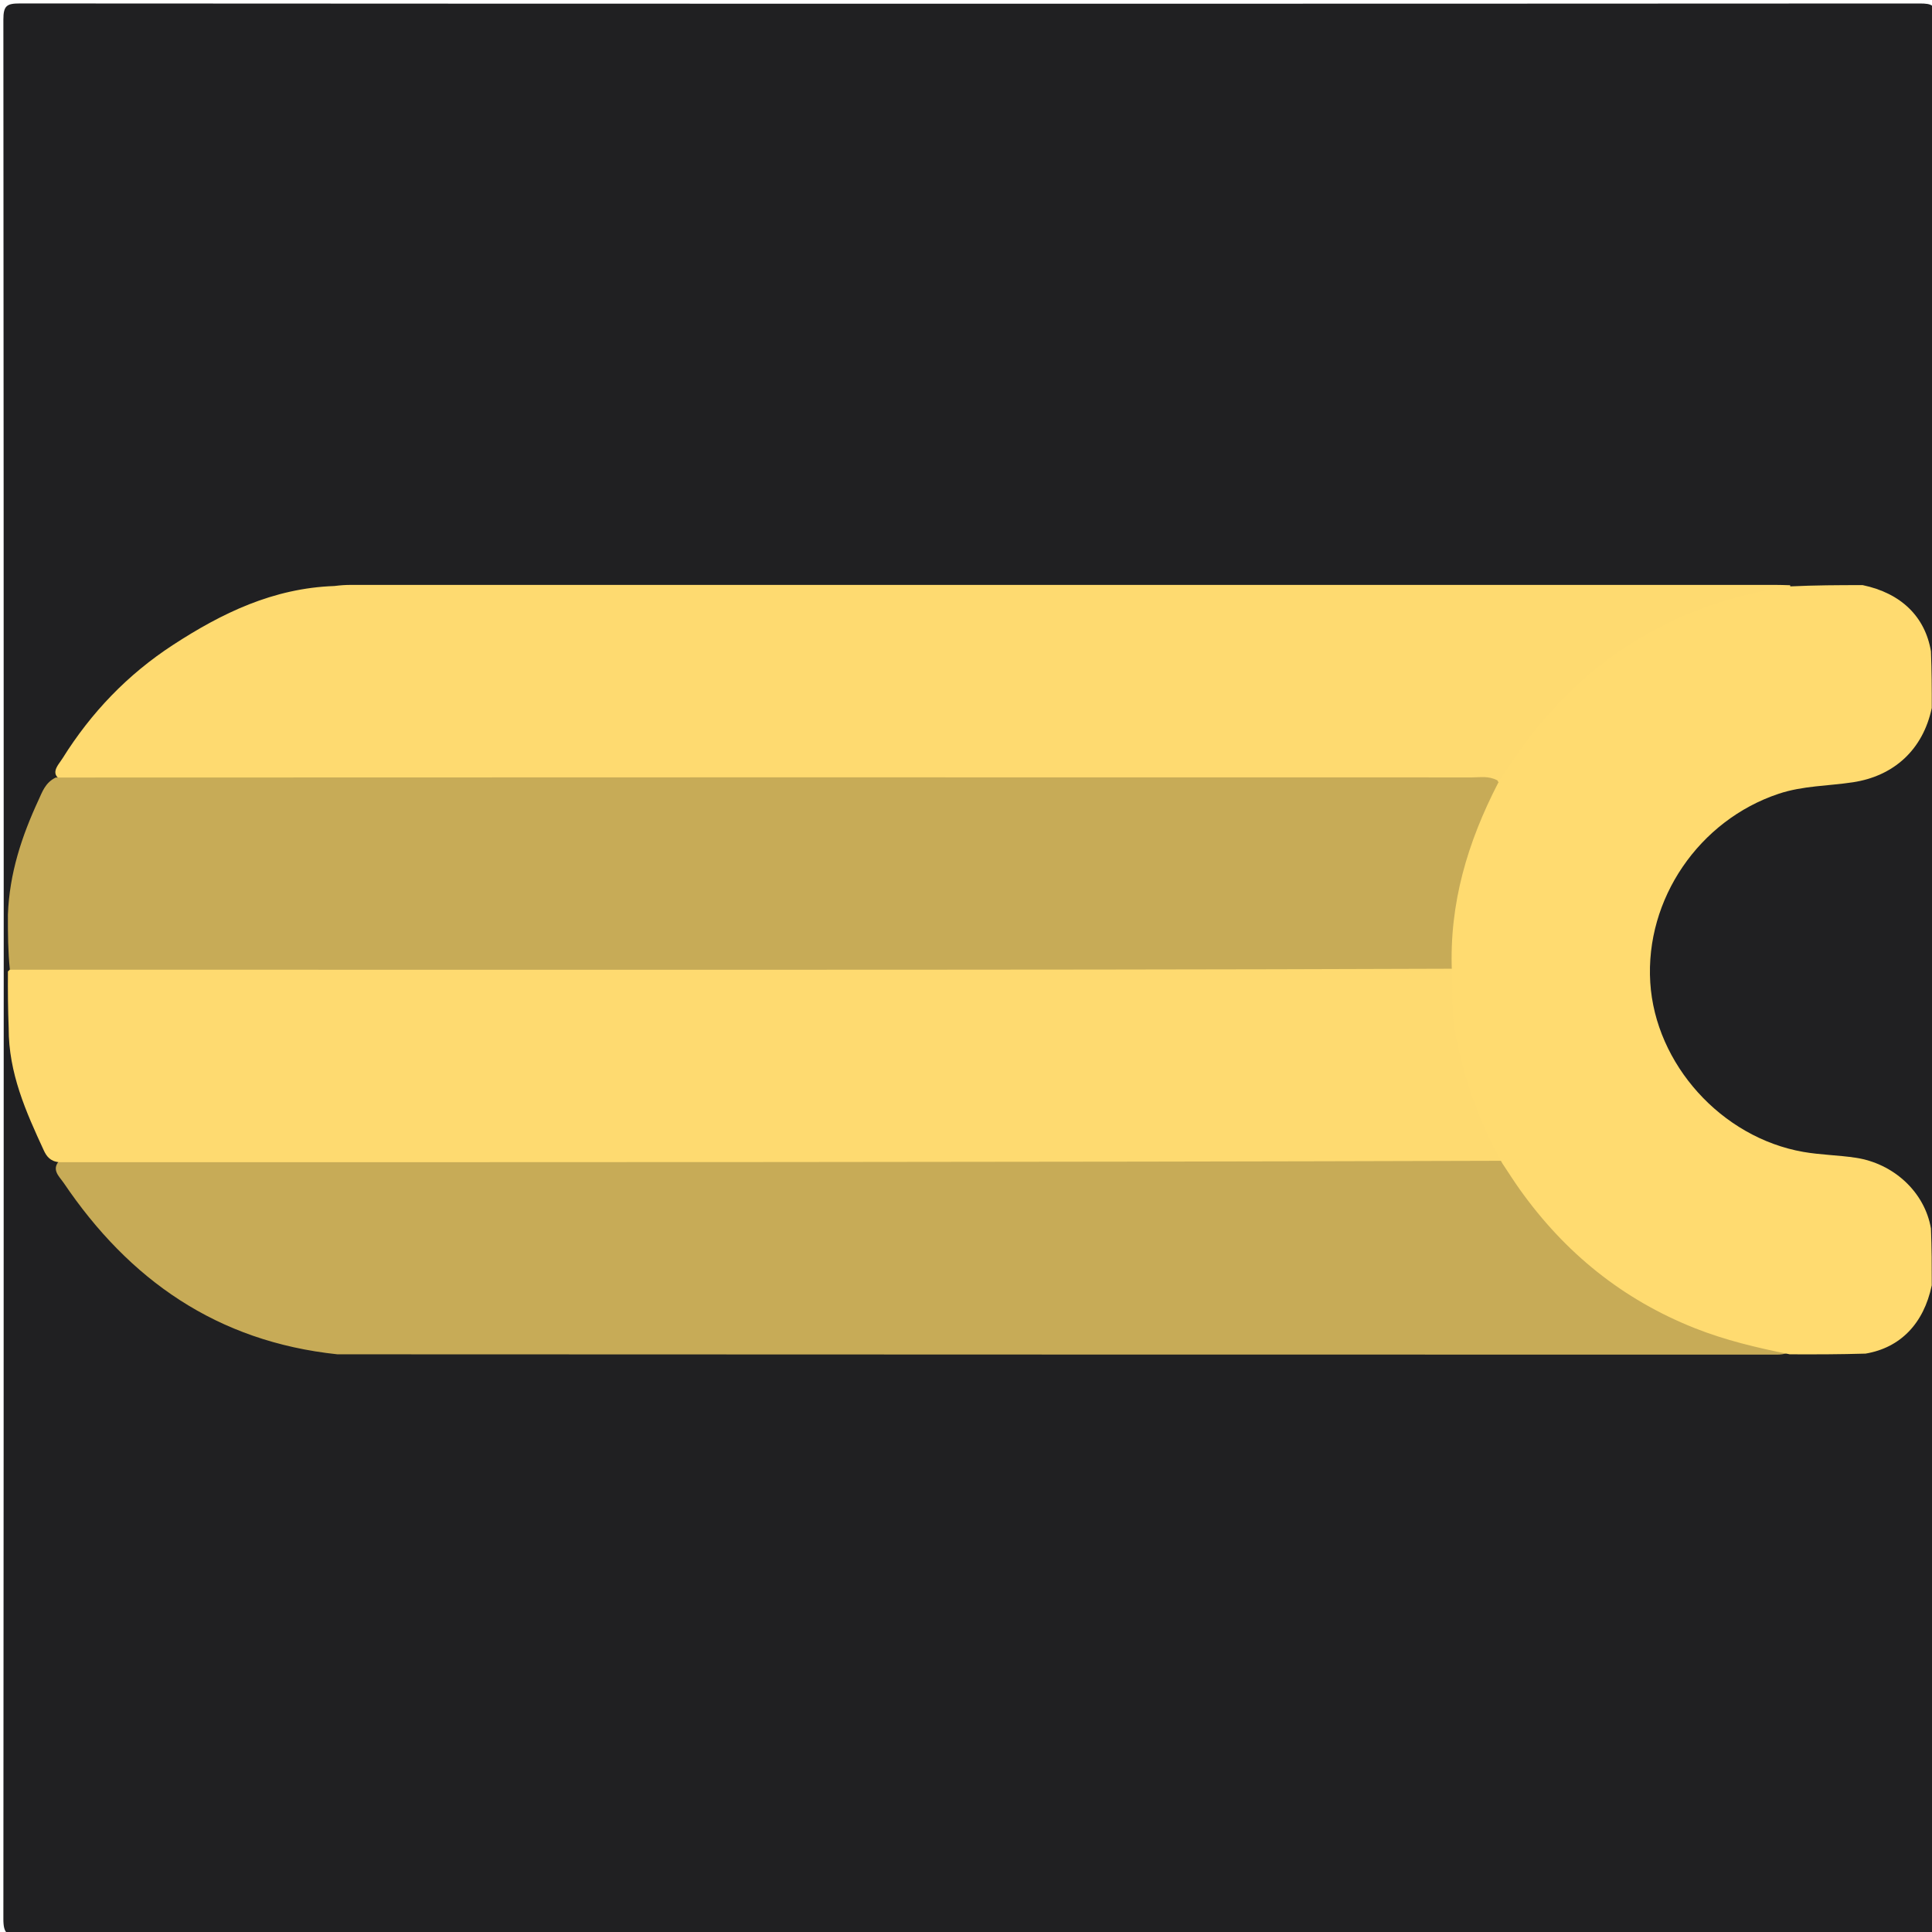 <svg version="1.1" id="Layer_1" xmlns="http://www.w3.org/2000/svg" xmlns:xlink="http://www.w3.org/1999/xlink" x="0px" y="0px"
	 width="100%" viewBox="0 0 512 512" enable-background="new 0 0 512 512" xml:space="preserve">
<path fill="#202022" opacity="1" stroke="none" 
	d="
M331,513 
	C222.193,513 113.886,512.98 5.579,513.085 
	C1.98,513.089 0.891,512.513 0.894,508.581 
	C1.017,340.789 1.016,172.997 0.894,5.204 
	C0.891,1.476 1.81,0.911 5.294,0.913 
	C173.086,1.013 340.878,1.011 508.671,0.922 
	C512.052,0.92 513.117,1.339 513.114,5.169 
	C512.982,173.128 512.985,341.087 513.1,509.046 
	C513.102,512.56 512.283,513.097 508.956,513.09 
	C449.804,512.966 390.652,513 331,513 
z"/>
<path fill="#feda70" opacity="1" stroke="none" 
	d="
M88.601,155.299 
	C90.276,155.088 91.608,155.006 92.939,155.006 
	C218.772,155 344.605,155.001 470.437,155.004 
	C471.604,155.004 472.77,155.043 474.395,155.094 
	C474.946,157.174 473.256,156.964 472.085,157.145 
	C448.196,160.85 428.154,171.657 411.782,189.44 
	C407.813,193.751 404.573,198.546 401.27,203.329 
	C399.975,205.204 398.938,207.478 395.71,207.628 
	C272.617,207.544 149.96,207.654 27.303,207.611 
	C24.139,207.61 20.969,207.744 17.378,207.32 
	C12.576,205.405 15.366,202.906 16.588,200.949 
	C24.16,188.825 33.85,178.722 45.864,170.901 
	C58.804,162.477 72.4,155.869 88.601,155.299 
z"/>
<path fill="#c7ab57" opacity="1" stroke="none" 
	d="
M473.866,358.482 
	C472.827,358.906 471.829,358.992 470.831,358.992 
	C343.847,358.983 216.863,358.968 89.409,358.906 
	C57.504,355.529 34.243,339.173 16.896,313.503 
	C15.685,311.71 13.093,309.678 16.417,306.968 
	C19.462,306.223 22.137,306.389 24.797,306.389 
	C146.089,306.379 267.38,306.38 388.672,306.383 
	C390.838,306.383 393.005,306.348 395.6,306.619 
	C398.758,307.16 400.275,309.146 401.666,311.25 
	C418.44,336.61 441.829,351.811 471.783,356.941 
	C472.62,357.085 473.375,357.396 473.866,358.482 
z"/>
<path fill="#feda70" opacity="1" stroke="none" 
	d="
M398.106,307.621 
	C270.659,308.011 143.366,308.004 15.614,307.99 
	C13.255,307.758 12.291,306.351 11.602,304.858 
	C6.885,294.642 2.261,284.388 2.299,272.411 
	C2.101,267.339 2.07,262.622 2.1,257.441 
	C4.719,254.751 7.848,255.41 10.775,255.407 
	C53.414,255.36 96.052,255.376 138.691,255.376 
	C217.14,255.375 295.589,255.373 374.037,255.383 
	C377.031,255.384 380.036,255.199 383.457,255.857 
	C386.377,257.09 386.355,259.389 386.327,261.508 
	C386.138,275.954 390.331,289.273 396.564,302.088 
	C397.357,303.72 398.308,305.311 398.106,307.621 
z"/>
<path fill="#c7ab57" opacity="1" stroke="none" 
	d="
M385.02,256.723 
	C321.896,256.958 259.131,256.988 196.366,256.997 
	C131.936,257.007 67.506,256.995 2.619,256.985 
	C2.124,252.276 2.085,247.575 2.094,242.407 
	C2.505,231.356 5.794,221.561 10.185,212.062 
	C11.219,209.825 11.998,207.404 14.772,206.052 
	C140.147,205.991 265.13,205.993 390.114,206.023 
	C392.249,206.024 394.446,205.559 396.815,206.803 
	C398.228,209.022 397.115,210.644 396.356,212.238 
	C390.252,225.053 385.874,238.284 386.328,252.724 
	C386.37,254.047 386.178,255.369 385.02,256.723 
z"/>
<path fill="#ffdb70" opacity="1" stroke="none" 
	d="
M384.757,257.402 
	C384.054,239.383 388.923,223.2 397.033,207.464 
	C405.929,193.119 416.543,180.842 430.525,171.672 
	C443.897,162.903 458.483,157.604 474.588,155.392 
	C480.95,155.092 487.047,155.061 493.617,155.061 
	C503.835,157.196 510.177,163.445 511.721,172.598 
	C511.928,177.657 511.949,182.402 511.939,187.619 
	C509.608,198.714 501.862,205.666 491.056,207.309 
	C484.495,208.306 477.811,208.208 471.365,210.358 
	C450.289,217.389 435.971,238.24 437.336,260.364 
	C438.671,281.981 456.17,301.467 477.891,305.266 
	C482.464,306.066 487.163,306.115 491.776,306.813 
	C501.893,308.345 510.09,315.953 511.722,325.574 
	C511.928,330.657 511.949,335.402 511.939,340.619 
	C509.804,350.836 503.555,357.176 494.402,358.721 
	C487.654,358.923 481.22,358.939 474.305,358.907 
	C465.473,357.138 457.223,355.169 449.236,352.012 
	C429.994,344.404 414.68,331.966 402.749,315.2 
	C401.211,313.039 399.792,310.795 398.135,308.304 
	C391.762,296.964 387.675,285.122 385.487,272.702 
	C384.636,267.87 385.027,262.819 384.757,257.402 
z"/>
<path fill="#000000" opacity="0" stroke="none" 
	d="
M511.95,325.449 
	C507.327,315.559 500.61,308.521 488.248,307.68 
	C483.845,307.38 479.239,307.254 474.711,306.151 
	C456.054,301.604 440.397,284.619 436.881,265.872 
	C431.787,238.715 450.727,212.169 478.278,207.198 
	C483.981,206.169 490.126,206.841 495.67,204.884 
	C503.534,202.109 509.038,196.656 511.562,188.203 
	C511.937,233.722 511.965,279.354 511.95,325.449 
z"/>
<path fill="#000000" opacity="0" stroke="none" 
	d="
M15.197,205.64 
	C8.336,216.895 4.357,228.792 2.487,241.739 
	C2.094,213.95 2.12,185.96 1.913,157.972 
	C1.885,154.244 4.024,155.011 6.039,155.011 
	C33.365,154.998 60.691,155.006 88.481,155.071 
	C82.465,156.819 75.799,157.994 69.54,160.285 
	C48.023,168.16 30.613,181.452 18.038,200.792 
	C17.074,202.274 16.165,203.792 15.197,205.64 
z"/>
<path fill="#000000" opacity="0" stroke="none" 
	d="
M2.071,272.519 
	C4.018,279.098 5.036,286.388 7.985,293.127 
	C10.095,297.946 11.26,303.229 15,307.661 
	C23.654,323.988 36.164,336.053 51.624,345.261 
	C63.063,352.075 75.252,356.674 88.739,358.513 
	C60.95,358.906 32.96,358.88 4.972,359.087 
	C1.244,359.115 2.012,356.976 2.011,354.96 
	C1.998,327.635 2.006,300.309 2.071,272.519 
z"/>
<path fill="#000000" opacity="0" stroke="none" 
	d="
M511.95,172.449 
	C508.343,164.84 503.548,158.033 494.203,155.438 
	C499.073,155.061 504.061,155.157 509.036,154.947 
	C511.492,154.843 512.137,155.683 512.05,158.034 
	C511.878,162.679 511.996,167.335 511.95,172.449 
z"/>
<path fill="#000000" opacity="0" stroke="none" 
	d="
M494.551,358.95 
	C502.16,355.343 508.967,350.548 511.562,341.203 
	C511.939,346.073 511.843,351.061 512.053,356.036 
	C512.157,358.492 511.317,359.137 508.966,359.05 
	C504.321,358.878 499.665,358.996 494.551,358.95 
z"/>
</svg>